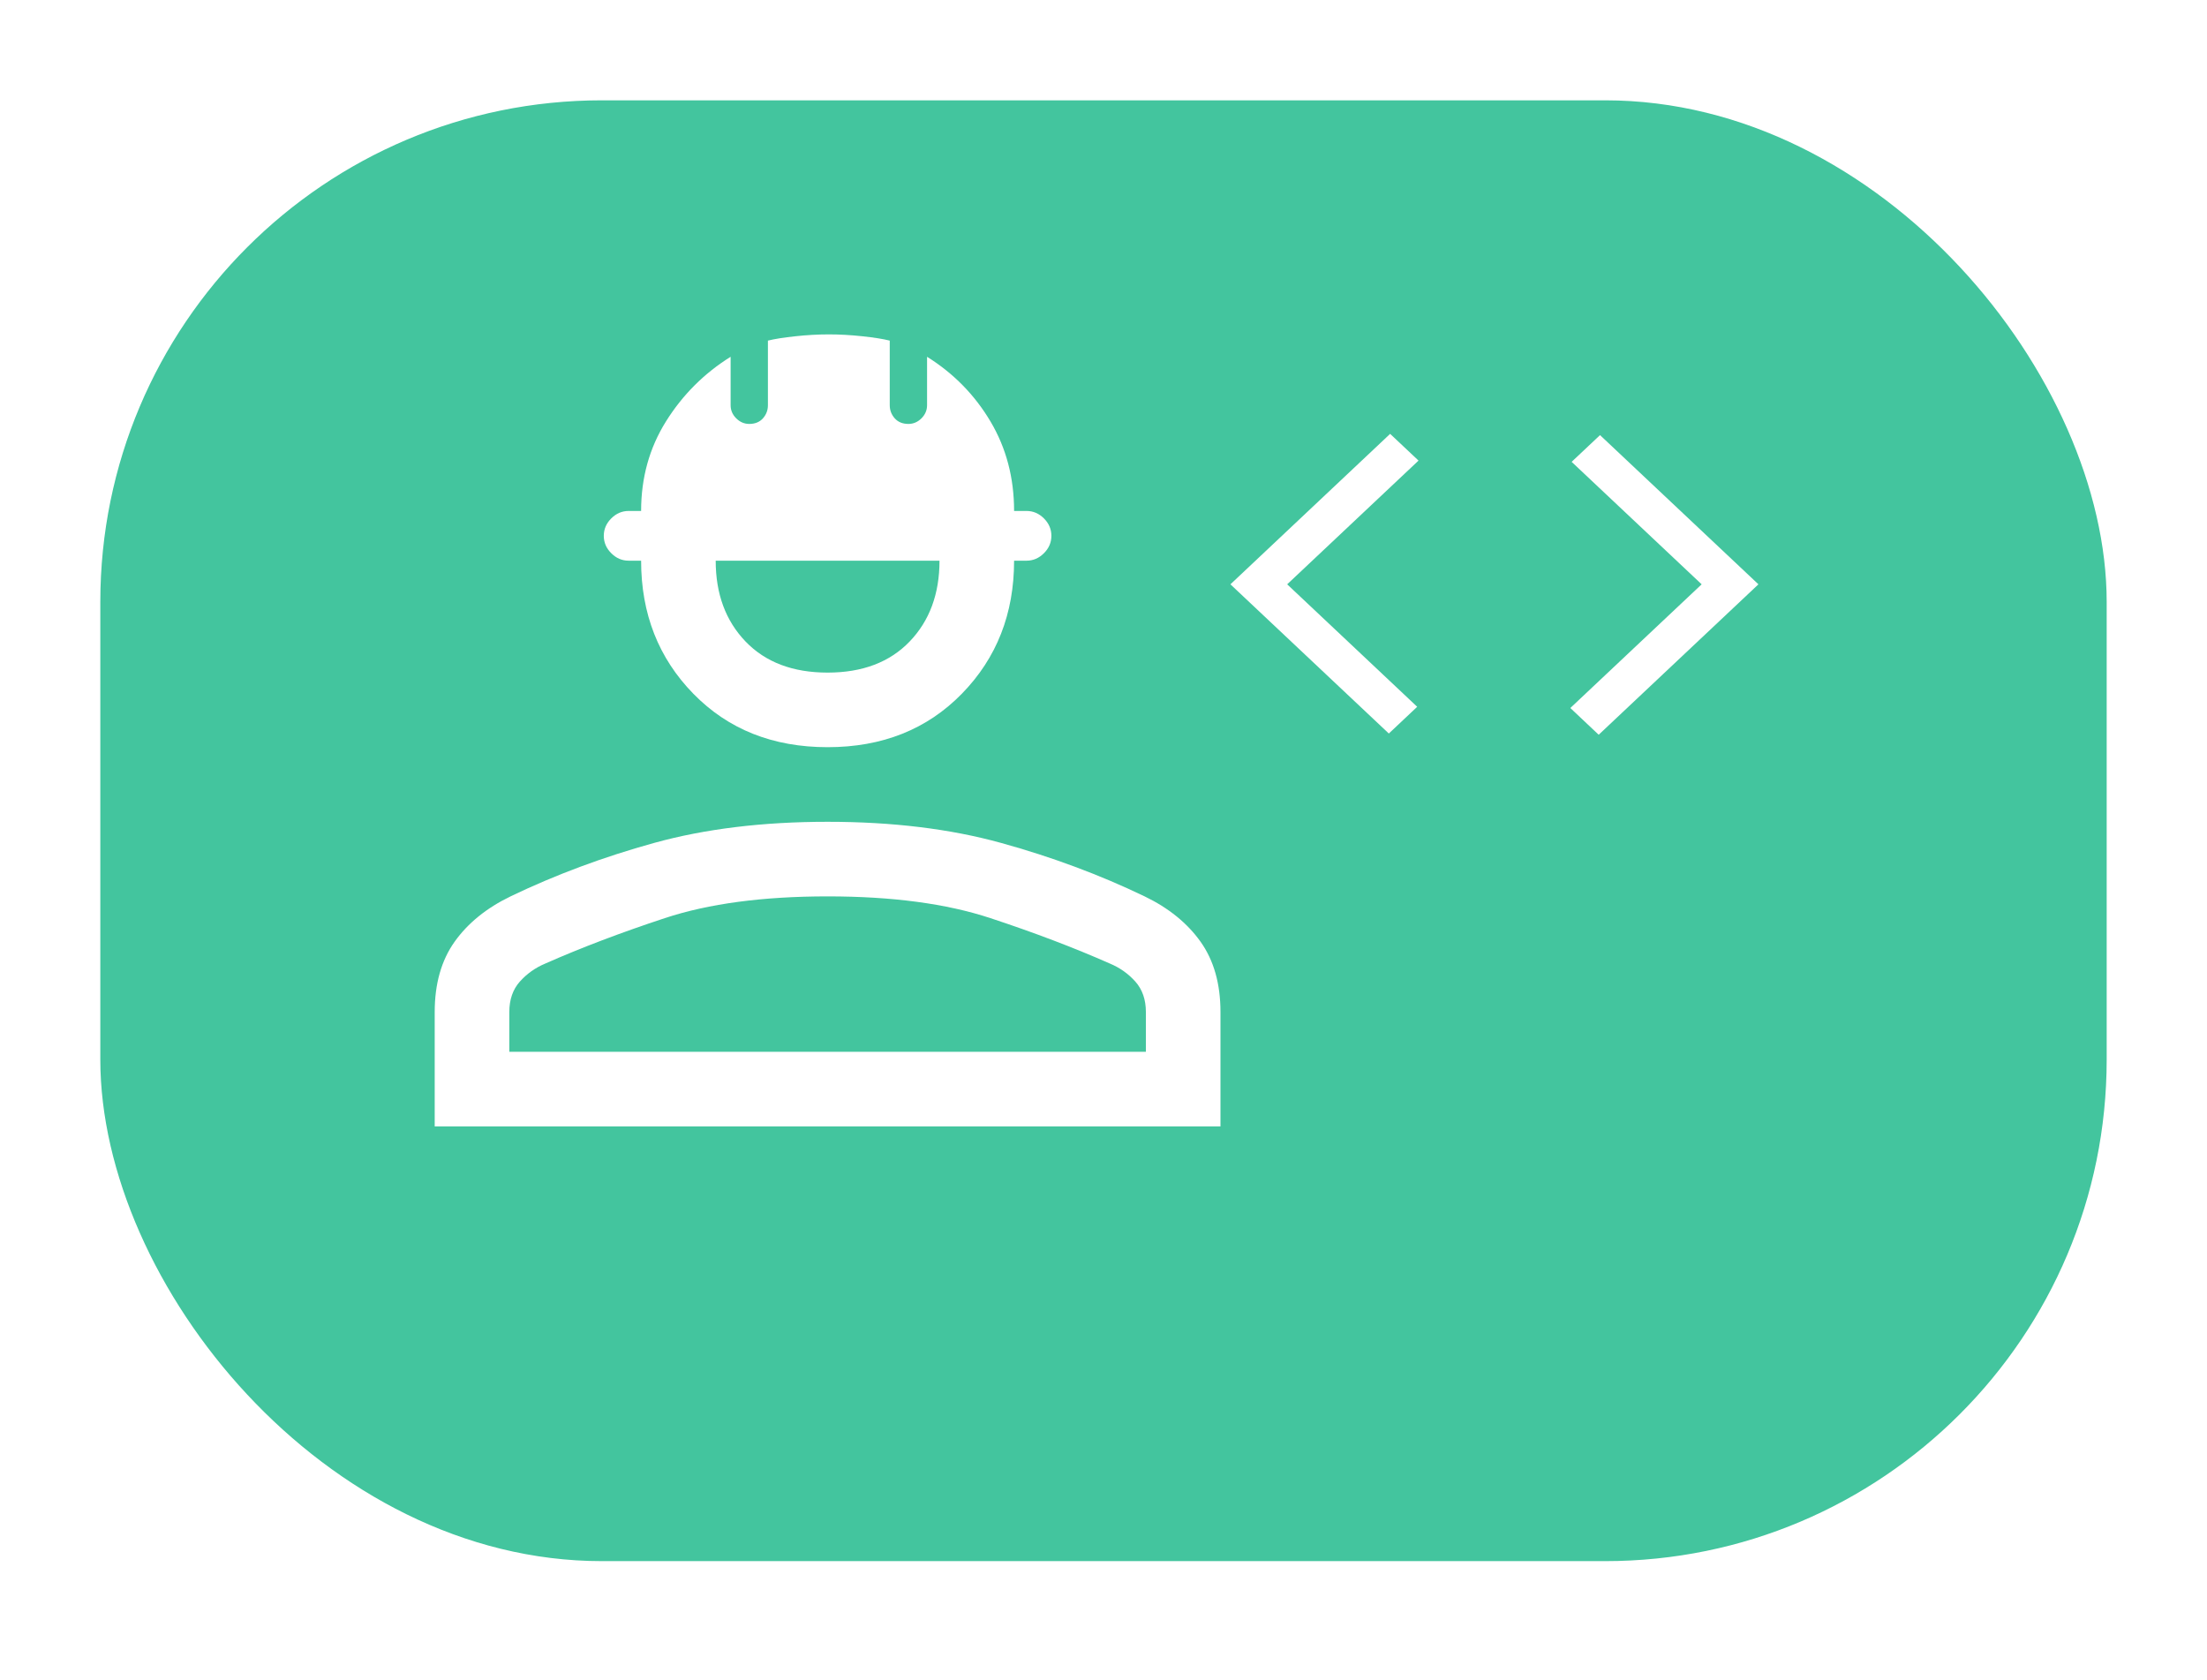 <svg width="88" height="67" viewBox="0 0 88 67" fill="none" xmlns="http://www.w3.org/2000/svg">
<g filter="url(#filter0_d_32_132)">
<rect x="4" width="80" height="58.246" rx="20" fill="#43C59E"/>
</g>
<path d="M55.377 29.247L49.061 23.298L55.429 17.299L56.561 18.365L51.324 23.298L56.508 28.181L55.377 29.247ZM63.745 29.296L62.614 28.23L67.85 23.298L62.666 18.415L63.798 17.349L70.114 23.298L63.745 29.296Z" fill="white"/>
<path d="M32.999 29.792C30.817 29.792 29.033 29.081 27.645 27.66C26.257 26.239 25.563 24.471 25.563 22.356H25.067C24.802 22.356 24.571 22.257 24.373 22.058C24.174 21.86 24.075 21.629 24.075 21.364C24.075 21.1 24.174 20.869 24.373 20.67C24.571 20.472 24.802 20.373 25.067 20.373H25.563C25.563 19.051 25.893 17.861 26.554 16.804C27.215 15.746 28.074 14.887 29.132 14.226V16.159C29.132 16.357 29.206 16.531 29.355 16.68C29.504 16.828 29.677 16.903 29.876 16.903C30.107 16.903 30.289 16.828 30.421 16.68C30.553 16.531 30.619 16.357 30.619 16.159V13.581C30.884 13.515 31.247 13.457 31.71 13.408C32.172 13.358 32.619 13.333 33.048 13.333C33.478 13.333 33.924 13.358 34.387 13.408C34.85 13.457 35.213 13.515 35.477 13.581V16.159C35.477 16.357 35.544 16.531 35.676 16.68C35.808 16.828 35.99 16.903 36.221 16.903C36.419 16.903 36.593 16.828 36.742 16.68C36.89 16.531 36.965 16.357 36.965 16.159V14.226C38.022 14.887 38.865 15.746 39.493 16.804C40.121 17.861 40.435 19.051 40.435 20.373H40.931C41.195 20.373 41.426 20.472 41.625 20.67C41.823 20.869 41.922 21.1 41.922 21.364C41.922 21.629 41.823 21.86 41.625 22.058C41.426 22.257 41.195 22.356 40.931 22.356H40.435C40.435 24.471 39.741 26.239 38.353 27.66C36.965 29.081 35.18 29.792 32.999 29.792ZM32.999 26.818C34.387 26.818 35.477 26.404 36.271 25.578C37.064 24.752 37.461 23.678 37.461 22.356H28.537C28.537 23.678 28.934 24.752 29.727 25.578C30.52 26.404 31.611 26.818 32.999 26.818ZM17.333 44.912V40.352C17.333 39.228 17.598 38.294 18.126 37.55C18.655 36.807 19.399 36.204 20.357 35.741C22.142 34.882 24.051 34.171 26.083 33.609C28.116 33.047 30.421 32.767 32.999 32.767C35.577 32.767 37.882 33.047 39.914 33.609C41.947 34.171 43.856 34.882 45.64 35.741C46.599 36.204 47.342 36.807 47.871 37.55C48.4 38.294 48.664 39.228 48.664 40.352V44.912H17.333ZM20.308 41.938H45.69V40.352C45.69 39.856 45.549 39.451 45.269 39.137C44.988 38.823 44.649 38.583 44.252 38.418C42.831 37.79 41.245 37.187 39.493 36.609C37.741 36.03 35.577 35.741 32.999 35.741C30.421 35.741 28.256 36.03 26.505 36.609C24.753 37.187 23.166 37.79 21.745 38.418C21.349 38.583 21.01 38.823 20.729 39.137C20.448 39.451 20.308 39.856 20.308 40.352V41.938Z" fill="white"/>
<defs>
<filter id="filter0_d_32_132" x="0" y="0" width="88" height="66.246" filterUnits="userSpaceOnUse" color-interpolation-filters="sRGB">
<feFlood flood-opacity="0" result="BackgroundImageFix"/>
<feColorMatrix in="SourceAlpha" type="matrix" values="0 0 0 0 0 0 0 0 0 0 0 0 0 0 0 0 0 0 127 0" result="hardAlpha"/>
<feOffset dy="4"/>
<feGaussianBlur stdDeviation="2"/>
<feComposite in2="hardAlpha" operator="out"/>
<feColorMatrix type="matrix" values="0 0 0 0 0 0 0 0 0 0 0 0 0 0 0 0 0 0 0.25 0"/>
<feBlend mode="normal" in2="BackgroundImageFix" result="effect1_dropShadow_32_132"/>
<feBlend mode="normal" in="SourceGraphic" in2="effect1_dropShadow_32_132" result="shape"/>
</filter>
</defs>
</svg>
